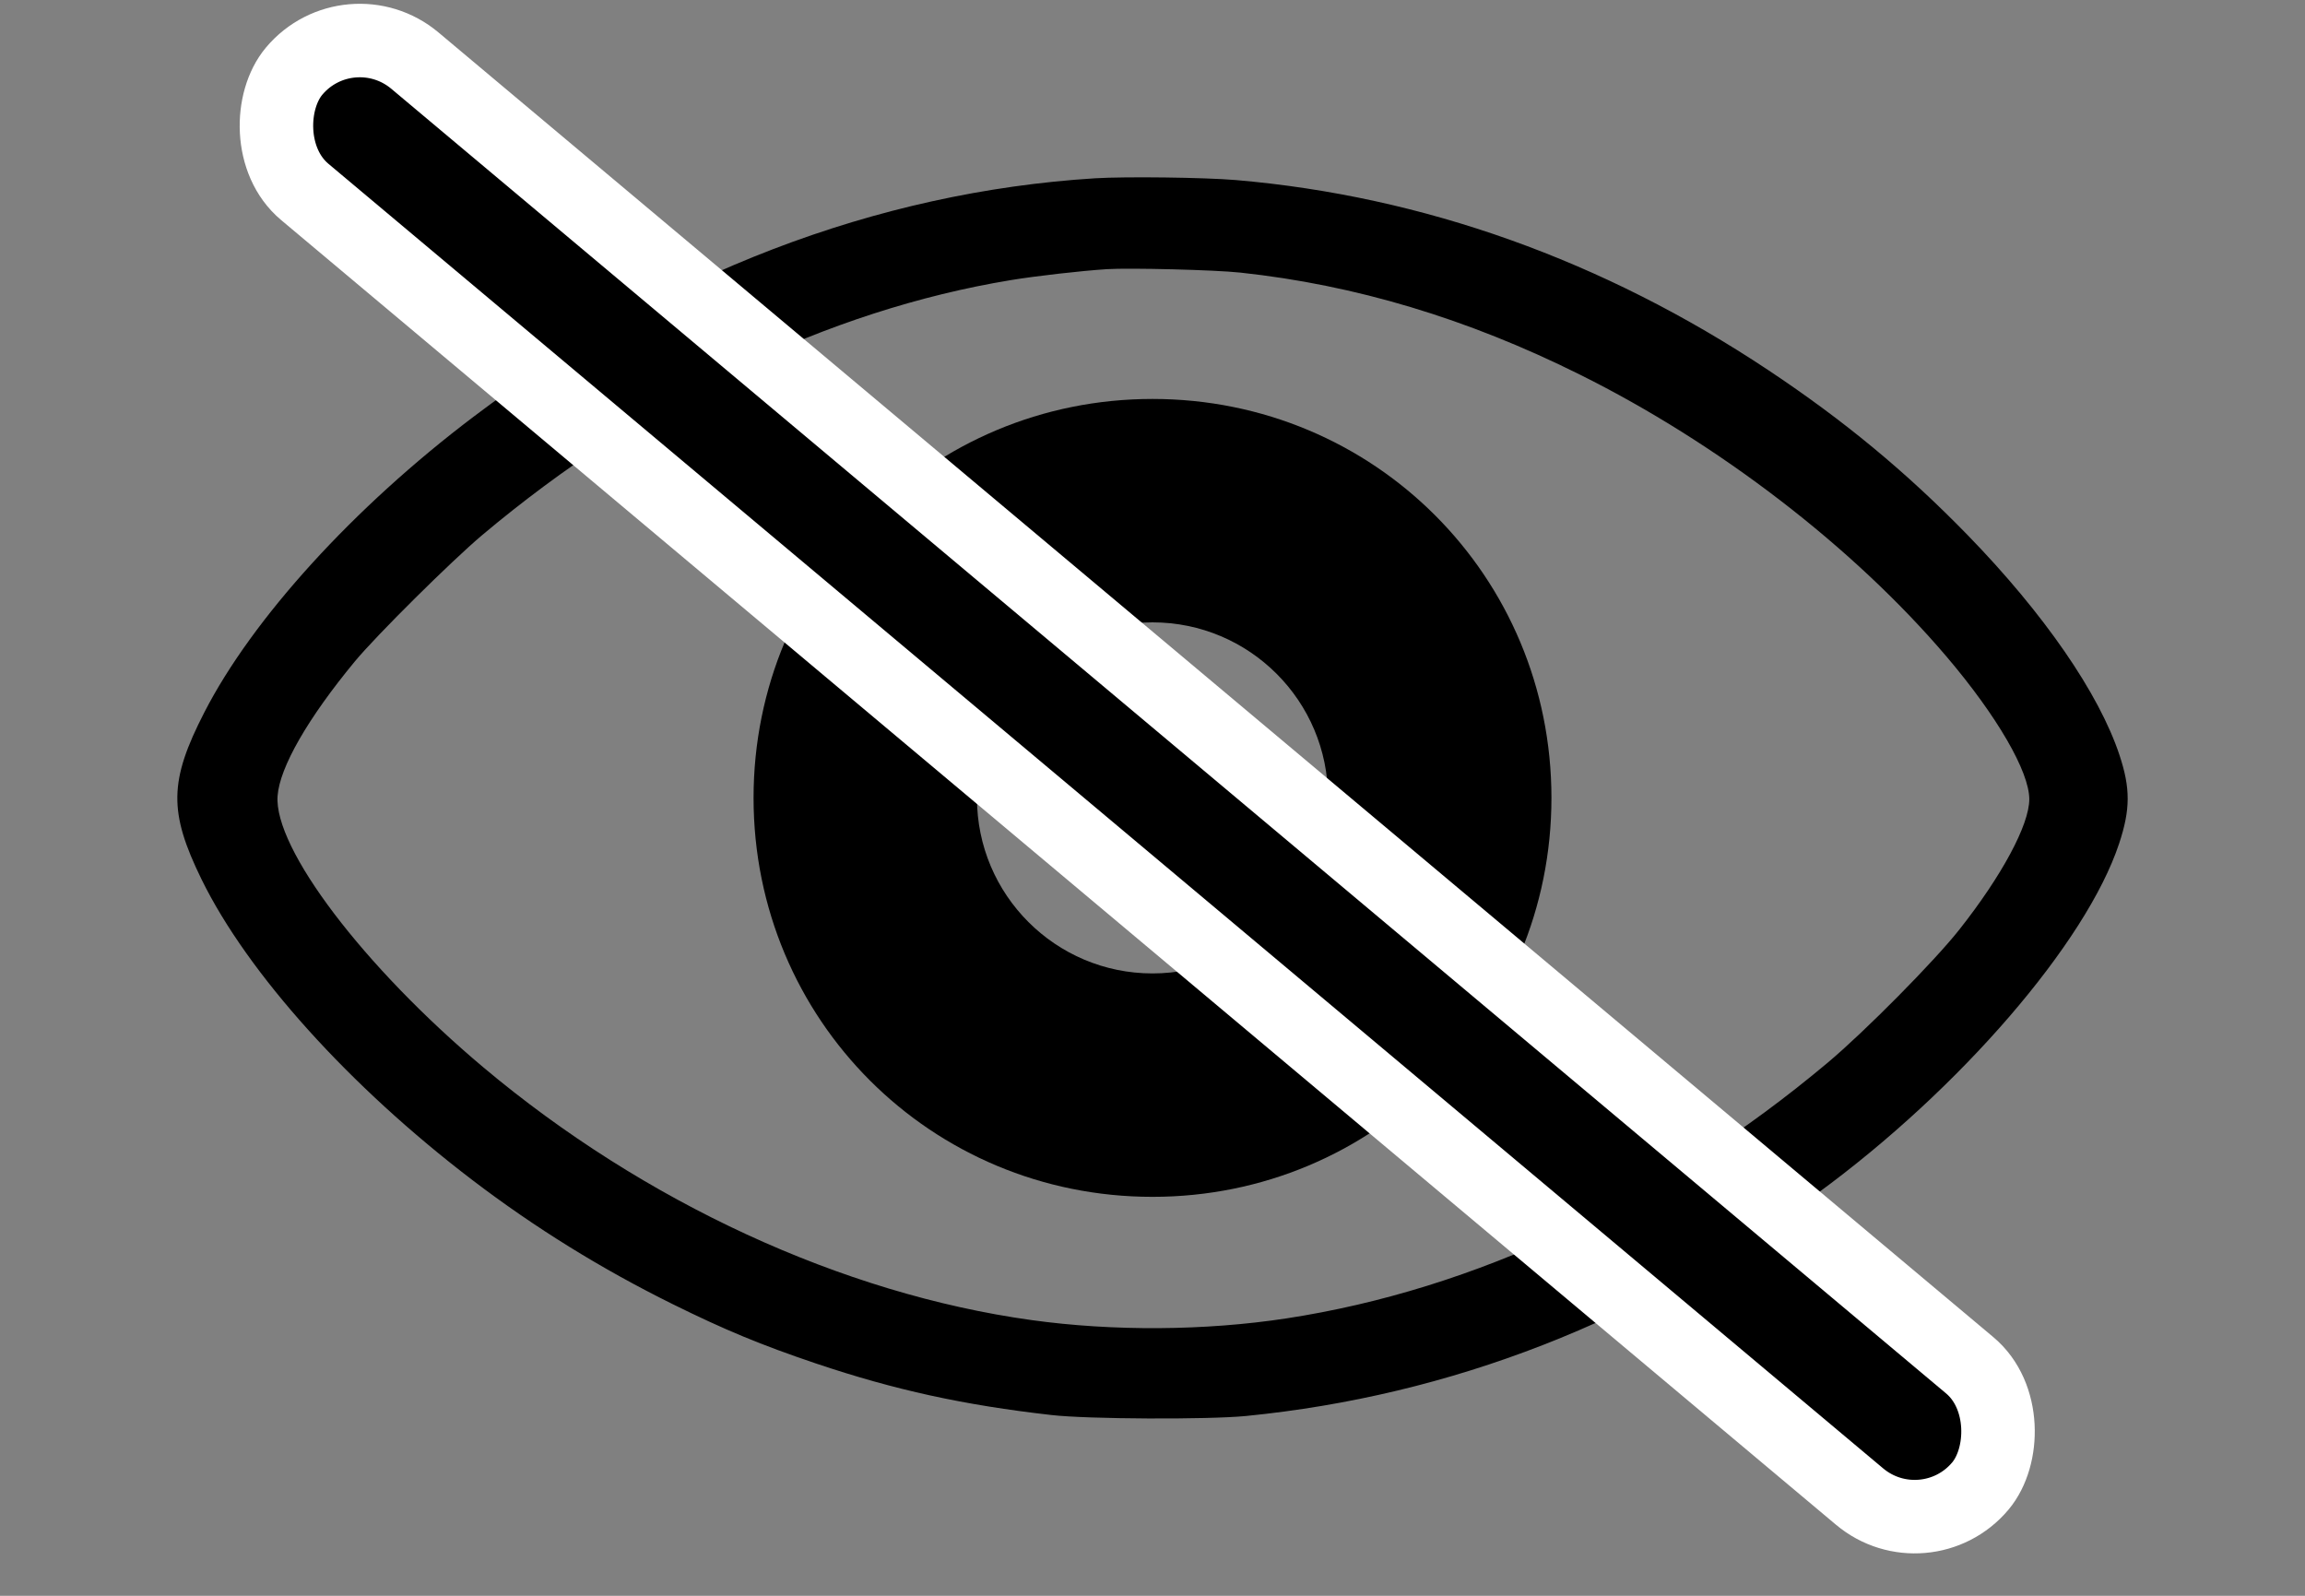 <svg width="26" height="18" viewBox="0 0 26 18" fill="none" xmlns="http://www.w3.org/2000/svg">
<rect x="0" y="0" width="26" height="18" fill="#808080" stroke="none"/>
<path fill-rule="evenodd" clip-rule="evenodd" d="M12.352 2.011C9.886 2.165 7.465 3.094 5.341 4.701C3.991 5.721 2.848 6.977 2.305 8.035C1.907 8.81 1.901 9.158 2.274 9.92C2.794 10.98 3.943 12.255 5.33 13.312C6.035 13.849 6.779 14.31 7.585 14.709C8.18 15.003 8.583 15.17 9.205 15.38C10.094 15.679 10.871 15.849 11.86 15.961C12.265 16.008 13.626 16.014 14.054 15.972C16.368 15.743 18.526 14.903 20.502 13.459C22.106 12.287 23.533 10.633 23.903 9.516C24.031 9.13 24.032 8.892 23.907 8.516C23.677 7.821 23.055 6.92 22.194 6.035C21.501 5.323 20.8 4.743 19.946 4.175C18.085 2.937 16.053 2.212 13.941 2.031C13.584 2.001 12.697 1.99 12.352 2.011ZM12.485 3.036C12.194 3.055 11.683 3.113 11.399 3.16C9.34 3.5 7.267 4.5 5.441 6.034C5.094 6.326 4.247 7.166 4.004 7.459C3.472 8.102 3.154 8.656 3.131 8.979C3.089 9.57 4.101 10.904 5.453 12.04C7.266 13.562 9.502 14.594 11.634 14.89C12.555 15.018 13.595 15.011 14.511 14.871C16.639 14.546 18.761 13.543 20.617 11.986C21.035 11.635 21.818 10.844 22.099 10.488C22.582 9.877 22.89 9.303 22.89 9.015C22.89 8.703 22.526 8.076 21.959 7.409C20.909 6.174 19.384 5.002 17.816 4.223C16.55 3.593 15.287 3.214 13.992 3.075C13.708 3.044 12.744 3.02 12.485 3.036Z" fill="black"/>
<path d="M17.5 9C17.5 11.5 15.5 13.5 13 13.5C10.5 13.5 8.5 11.5 8.5 9C8.5 6.5 10.5 4.5 13 4.5C15.5 4.5 17.5 6.5 17.5 9ZM11.02 9C11.02 10.093 11.907 10.98 13 10.98C14.093 10.98 14.98 10.093 14.98 9C14.98 7.907 14.093 7.02 13 7.02C11.907 7.02 11.02 7.907 11.02 9Z" fill="black"/>
<rect x="3.939" y="0.062" width="24.829" height="1.933" rx="0.967" transform="rotate(40 3.939 0.062)" fill="black" stroke="white" stroke-width="0.829"/>
</svg>
